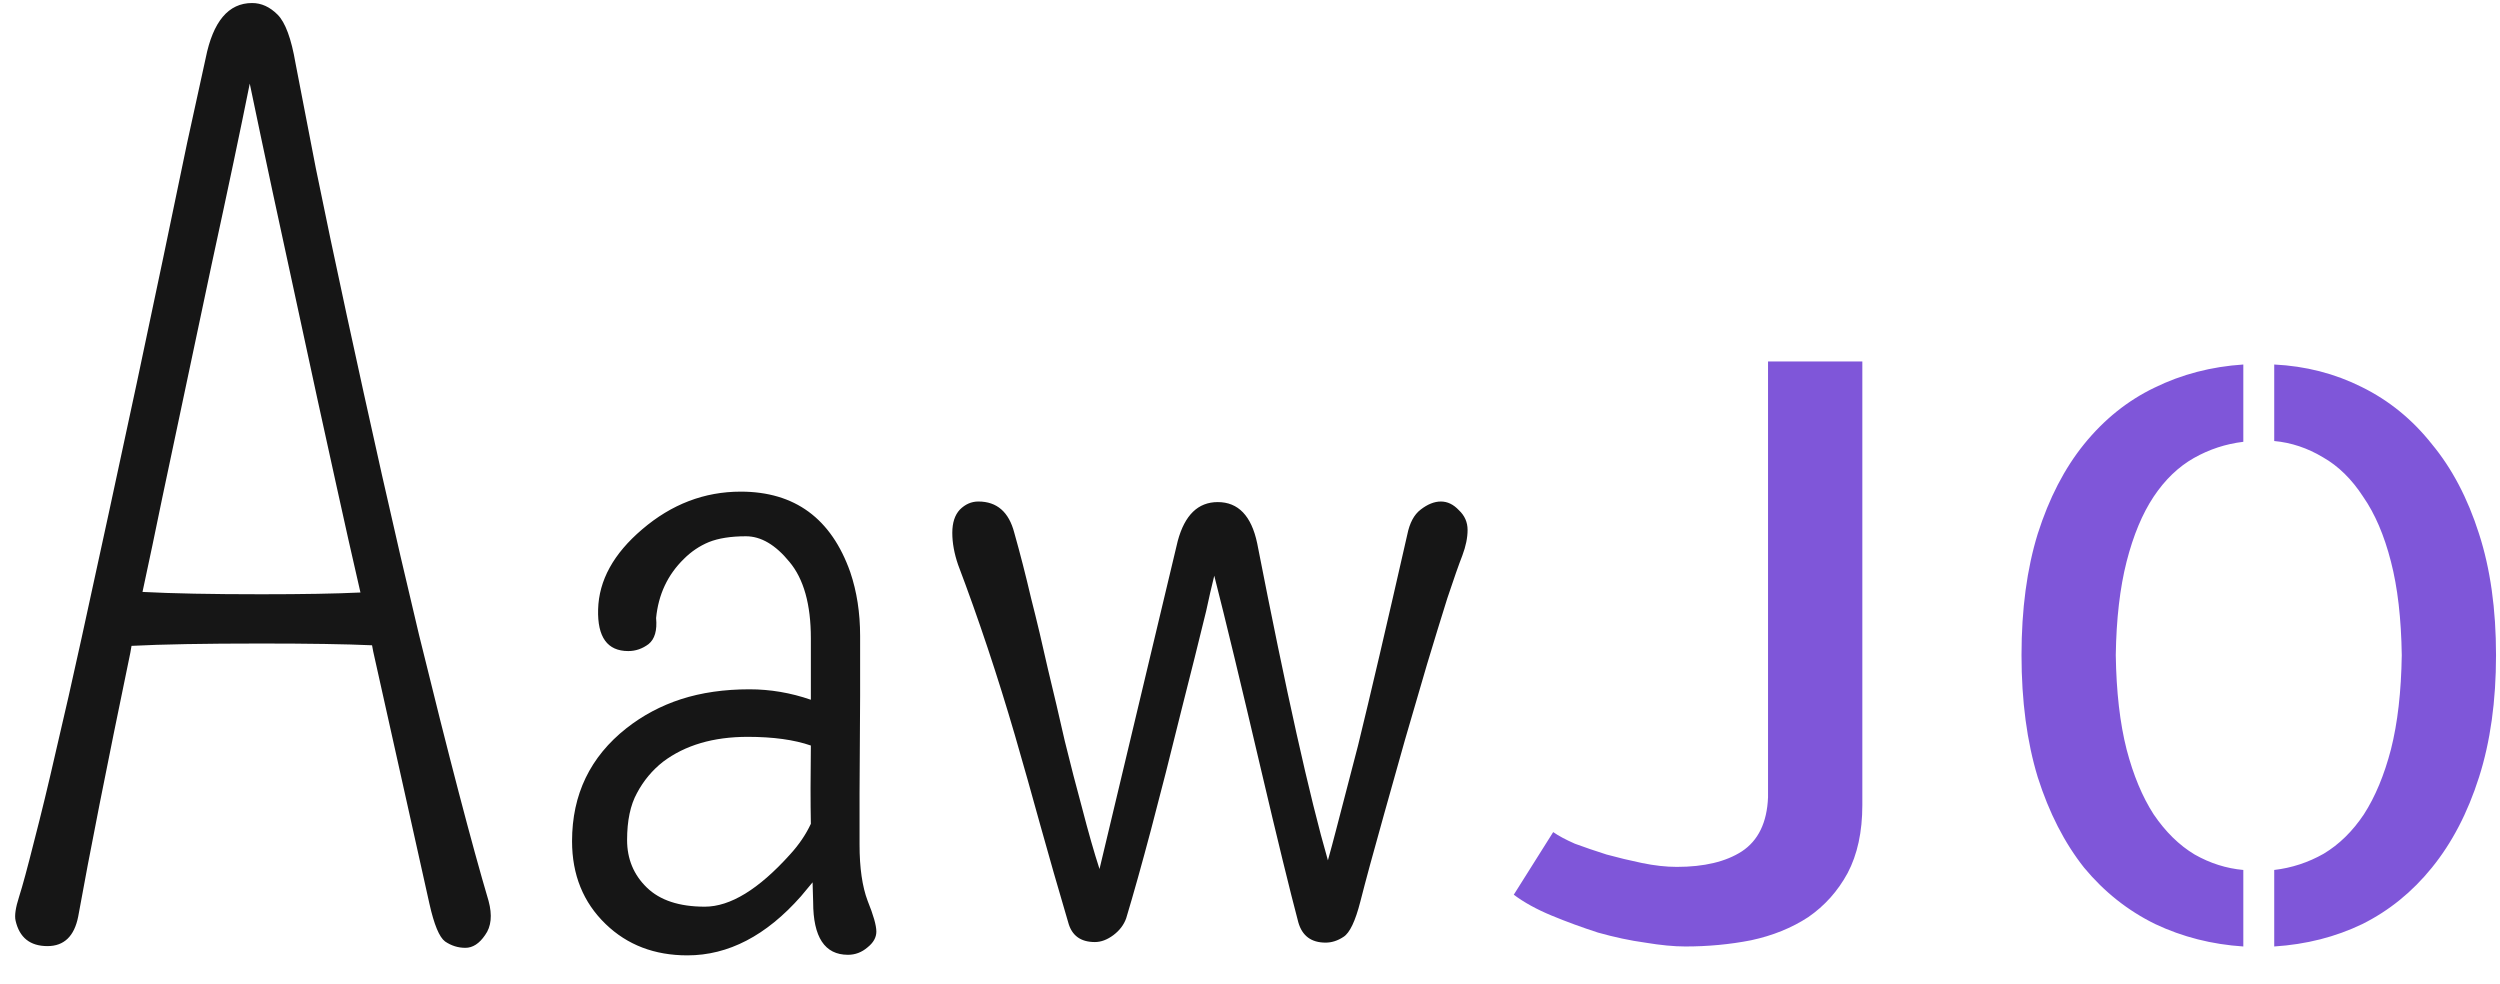 <svg width="61" height="24" viewBox="0 0 61 24" fill="none" xmlns="http://www.w3.org/2000/svg">
<path d="M6.151 0.074C6.377 0.074 6.584 0.168 6.773 0.357C6.961 0.545 7.108 0.941 7.211 1.545C7.324 2.139 7.489 2.992 7.706 4.105C7.933 5.217 8.182 6.405 8.456 7.669C8.729 8.932 9.017 10.238 9.319 11.586C9.62 12.925 9.922 14.226 10.224 15.49C10.95 18.451 11.516 20.614 11.921 21.982C12.015 22.331 11.987 22.609 11.836 22.816C11.695 23.024 11.534 23.127 11.355 23.127C11.176 23.127 11.011 23.075 10.86 22.972C10.719 22.868 10.592 22.562 10.478 22.052C10.365 21.543 10.181 20.718 9.927 19.577C9.672 18.436 9.399 17.211 9.107 15.9C9.097 15.844 9.088 15.792 9.078 15.745C8.437 15.716 7.532 15.702 6.363 15.702C4.986 15.702 3.935 15.721 3.209 15.759C3.199 15.815 3.19 15.872 3.18 15.928C2.605 18.7 2.181 20.846 1.908 22.364C1.813 22.844 1.563 23.085 1.158 23.085C0.734 23.085 0.474 22.877 0.38 22.463C0.352 22.34 0.38 22.147 0.465 21.883C0.55 21.619 0.672 21.166 0.833 20.525C1.002 19.874 1.182 19.134 1.37 18.304C1.568 17.465 1.776 16.551 1.992 15.561C2.209 14.571 2.431 13.552 2.657 12.506C2.883 11.459 3.11 10.408 3.336 9.352C3.562 8.286 3.779 7.258 3.987 6.268C4.194 5.278 4.387 4.35 4.567 3.482C4.755 2.615 4.906 1.926 5.019 1.417C5.198 0.522 5.575 0.074 6.151 0.074ZM3.477 14.443C4.194 14.481 5.161 14.5 6.377 14.5C7.386 14.5 8.192 14.486 8.795 14.457C8.597 13.599 8.399 12.718 8.201 11.813C7.89 10.408 7.593 9.045 7.31 7.725C6.839 5.566 6.433 3.671 6.094 2.04C5.877 3.124 5.566 4.6 5.161 6.466C4.633 8.956 4.232 10.851 3.958 12.152C3.798 12.935 3.638 13.698 3.477 14.443ZM19.785 20.101C19.775 19.582 19.775 18.946 19.785 18.191C19.379 18.05 18.865 17.979 18.243 17.979C17.404 17.979 16.716 18.182 16.178 18.587C15.914 18.795 15.702 19.049 15.542 19.351C15.381 19.643 15.301 20.025 15.301 20.497C15.301 20.959 15.462 21.345 15.782 21.656C16.103 21.968 16.574 22.123 17.197 22.123C17.819 22.123 18.512 21.699 19.276 20.85C19.492 20.614 19.662 20.365 19.785 20.101ZM20.69 23.297C20.124 23.297 19.841 22.868 19.841 22.01C19.841 21.953 19.837 21.793 19.827 21.529C19.742 21.633 19.648 21.746 19.544 21.869C18.696 22.83 17.772 23.311 16.772 23.311C15.971 23.311 15.306 23.057 14.778 22.547C14.231 22.019 13.958 21.345 13.958 20.525C13.958 19.384 14.401 18.465 15.287 17.767C15.683 17.456 16.126 17.22 16.617 17.06C17.116 16.899 17.673 16.819 18.285 16.819C18.795 16.819 19.294 16.904 19.785 17.074V15.575C19.785 14.745 19.61 14.123 19.261 13.708C18.922 13.293 18.568 13.085 18.201 13.085C17.833 13.085 17.531 13.133 17.296 13.227C17.069 13.321 16.866 13.458 16.687 13.637C16.291 14.024 16.065 14.505 16.009 15.08C16.037 15.382 15.976 15.594 15.825 15.716C15.674 15.829 15.509 15.886 15.33 15.886C14.82 15.886 14.575 15.546 14.594 14.868C14.613 14.16 14.971 13.51 15.669 12.916C16.386 12.303 17.187 11.996 18.073 11.996C19.393 11.996 20.285 12.652 20.747 13.962C20.907 14.434 20.987 14.953 20.987 15.518V16.975L20.973 19.351V20.61C20.973 21.175 21.039 21.633 21.171 21.982C21.312 22.331 21.383 22.58 21.383 22.731C21.383 22.873 21.312 23 21.171 23.113C21.029 23.236 20.869 23.297 20.69 23.297ZM32.401 20.992C32.467 20.756 32.533 20.511 32.599 20.256C32.768 19.615 32.947 18.927 33.136 18.191C33.438 16.956 33.839 15.24 34.338 13.043C34.395 12.76 34.503 12.557 34.663 12.435C34.833 12.303 34.998 12.237 35.158 12.237C35.319 12.237 35.465 12.308 35.597 12.449C35.738 12.581 35.809 12.741 35.809 12.93C35.809 13.118 35.767 13.326 35.682 13.552C35.597 13.769 35.474 14.118 35.314 14.599C35.163 15.08 34.998 15.617 34.819 16.211C34.649 16.796 34.47 17.409 34.282 18.05C34.102 18.682 33.933 19.285 33.773 19.86C33.508 20.803 33.315 21.515 33.193 21.996C33.07 22.477 32.933 22.764 32.782 22.859C32.641 22.953 32.495 23 32.344 23C31.995 23 31.773 22.835 31.679 22.505C31.472 21.722 31.17 20.487 30.774 18.799C30.284 16.706 29.902 15.122 29.628 14.047C29.562 14.311 29.497 14.599 29.43 14.91C29.251 15.646 29.053 16.438 28.837 17.286C28.29 19.511 27.837 21.218 27.479 22.406C27.422 22.566 27.318 22.703 27.168 22.816C27.017 22.929 26.866 22.986 26.715 22.986C26.366 22.986 26.149 22.826 26.064 22.505C25.819 21.675 25.593 20.888 25.386 20.143C25.178 19.389 24.971 18.653 24.763 17.937C24.339 16.485 23.877 15.099 23.377 13.779C23.283 13.505 23.236 13.246 23.236 13.001C23.236 12.755 23.297 12.567 23.42 12.435C23.552 12.303 23.702 12.237 23.872 12.237C24.325 12.237 24.617 12.492 24.749 13.001C24.89 13.5 25.027 14.033 25.159 14.599C25.301 15.155 25.437 15.73 25.569 16.324C25.711 16.909 25.848 17.494 25.98 18.078C26.121 18.653 26.262 19.2 26.404 19.719C26.555 20.303 26.696 20.798 26.828 21.204L28.737 13.199C28.907 12.567 29.233 12.251 29.713 12.251C30.213 12.251 30.534 12.586 30.675 13.255C31.382 16.876 31.957 19.455 32.401 20.992Z" fill="#161616"/>
<path d="M45.441 8.819V19.643C45.441 20.297 45.321 20.85 45.082 21.303C44.843 21.743 44.523 22.101 44.121 22.378C43.718 22.642 43.253 22.83 42.725 22.943C42.21 23.044 41.675 23.094 41.122 23.094C40.846 23.094 40.519 23.063 40.142 23C39.777 22.95 39.394 22.868 38.991 22.755C38.602 22.629 38.224 22.491 37.86 22.34C37.495 22.189 37.187 22.019 36.936 21.831L37.898 20.303C38.023 20.391 38.199 20.486 38.426 20.586C38.664 20.674 38.922 20.762 39.199 20.85C39.475 20.926 39.764 20.995 40.066 21.058C40.368 21.12 40.651 21.152 40.915 21.152C41.581 21.152 42.109 21.026 42.499 20.775C42.901 20.511 43.115 20.071 43.14 19.455V8.819H45.441ZM49.325 15.985C49.325 14.866 49.457 13.879 49.721 13.024C49.997 12.157 50.374 11.428 50.852 10.837C51.342 10.233 51.914 9.774 52.568 9.46C53.234 9.133 53.957 8.945 54.737 8.894V10.78C54.309 10.831 53.907 10.963 53.53 11.176C53.153 11.39 52.826 11.704 52.549 12.119C52.273 12.534 52.053 13.062 51.889 13.703C51.726 14.344 51.638 15.105 51.625 15.985C51.638 16.878 51.726 17.644 51.889 18.286C52.053 18.914 52.273 19.442 52.549 19.87C52.839 20.297 53.172 20.624 53.549 20.85C53.926 21.064 54.322 21.19 54.737 21.227V23.094C53.97 23.044 53.253 22.862 52.587 22.547C51.921 22.221 51.342 21.762 50.852 21.171C50.374 20.567 49.997 19.832 49.721 18.964C49.457 18.097 49.325 17.104 49.325 15.985ZM55.491 8.894C56.258 8.932 56.968 9.114 57.622 9.441C58.288 9.768 58.86 10.233 59.338 10.837C59.828 11.428 60.212 12.157 60.488 13.024C60.765 13.879 60.903 14.866 60.903 15.985C60.903 17.104 60.765 18.097 60.488 18.964C60.212 19.832 59.828 20.567 59.338 21.171C58.86 21.762 58.295 22.221 57.641 22.547C56.987 22.862 56.271 23.044 55.491 23.094V21.227C55.919 21.177 56.321 21.045 56.698 20.831C57.075 20.605 57.402 20.285 57.679 19.87C57.955 19.442 58.175 18.914 58.339 18.286C58.502 17.644 58.59 16.878 58.603 15.985C58.59 15.092 58.502 14.332 58.339 13.703C58.175 13.062 57.949 12.534 57.66 12.119C57.383 11.692 57.056 11.371 56.679 11.157C56.302 10.931 55.906 10.799 55.491 10.761V8.894Z" fill="#7F56D9"/>
</svg>
